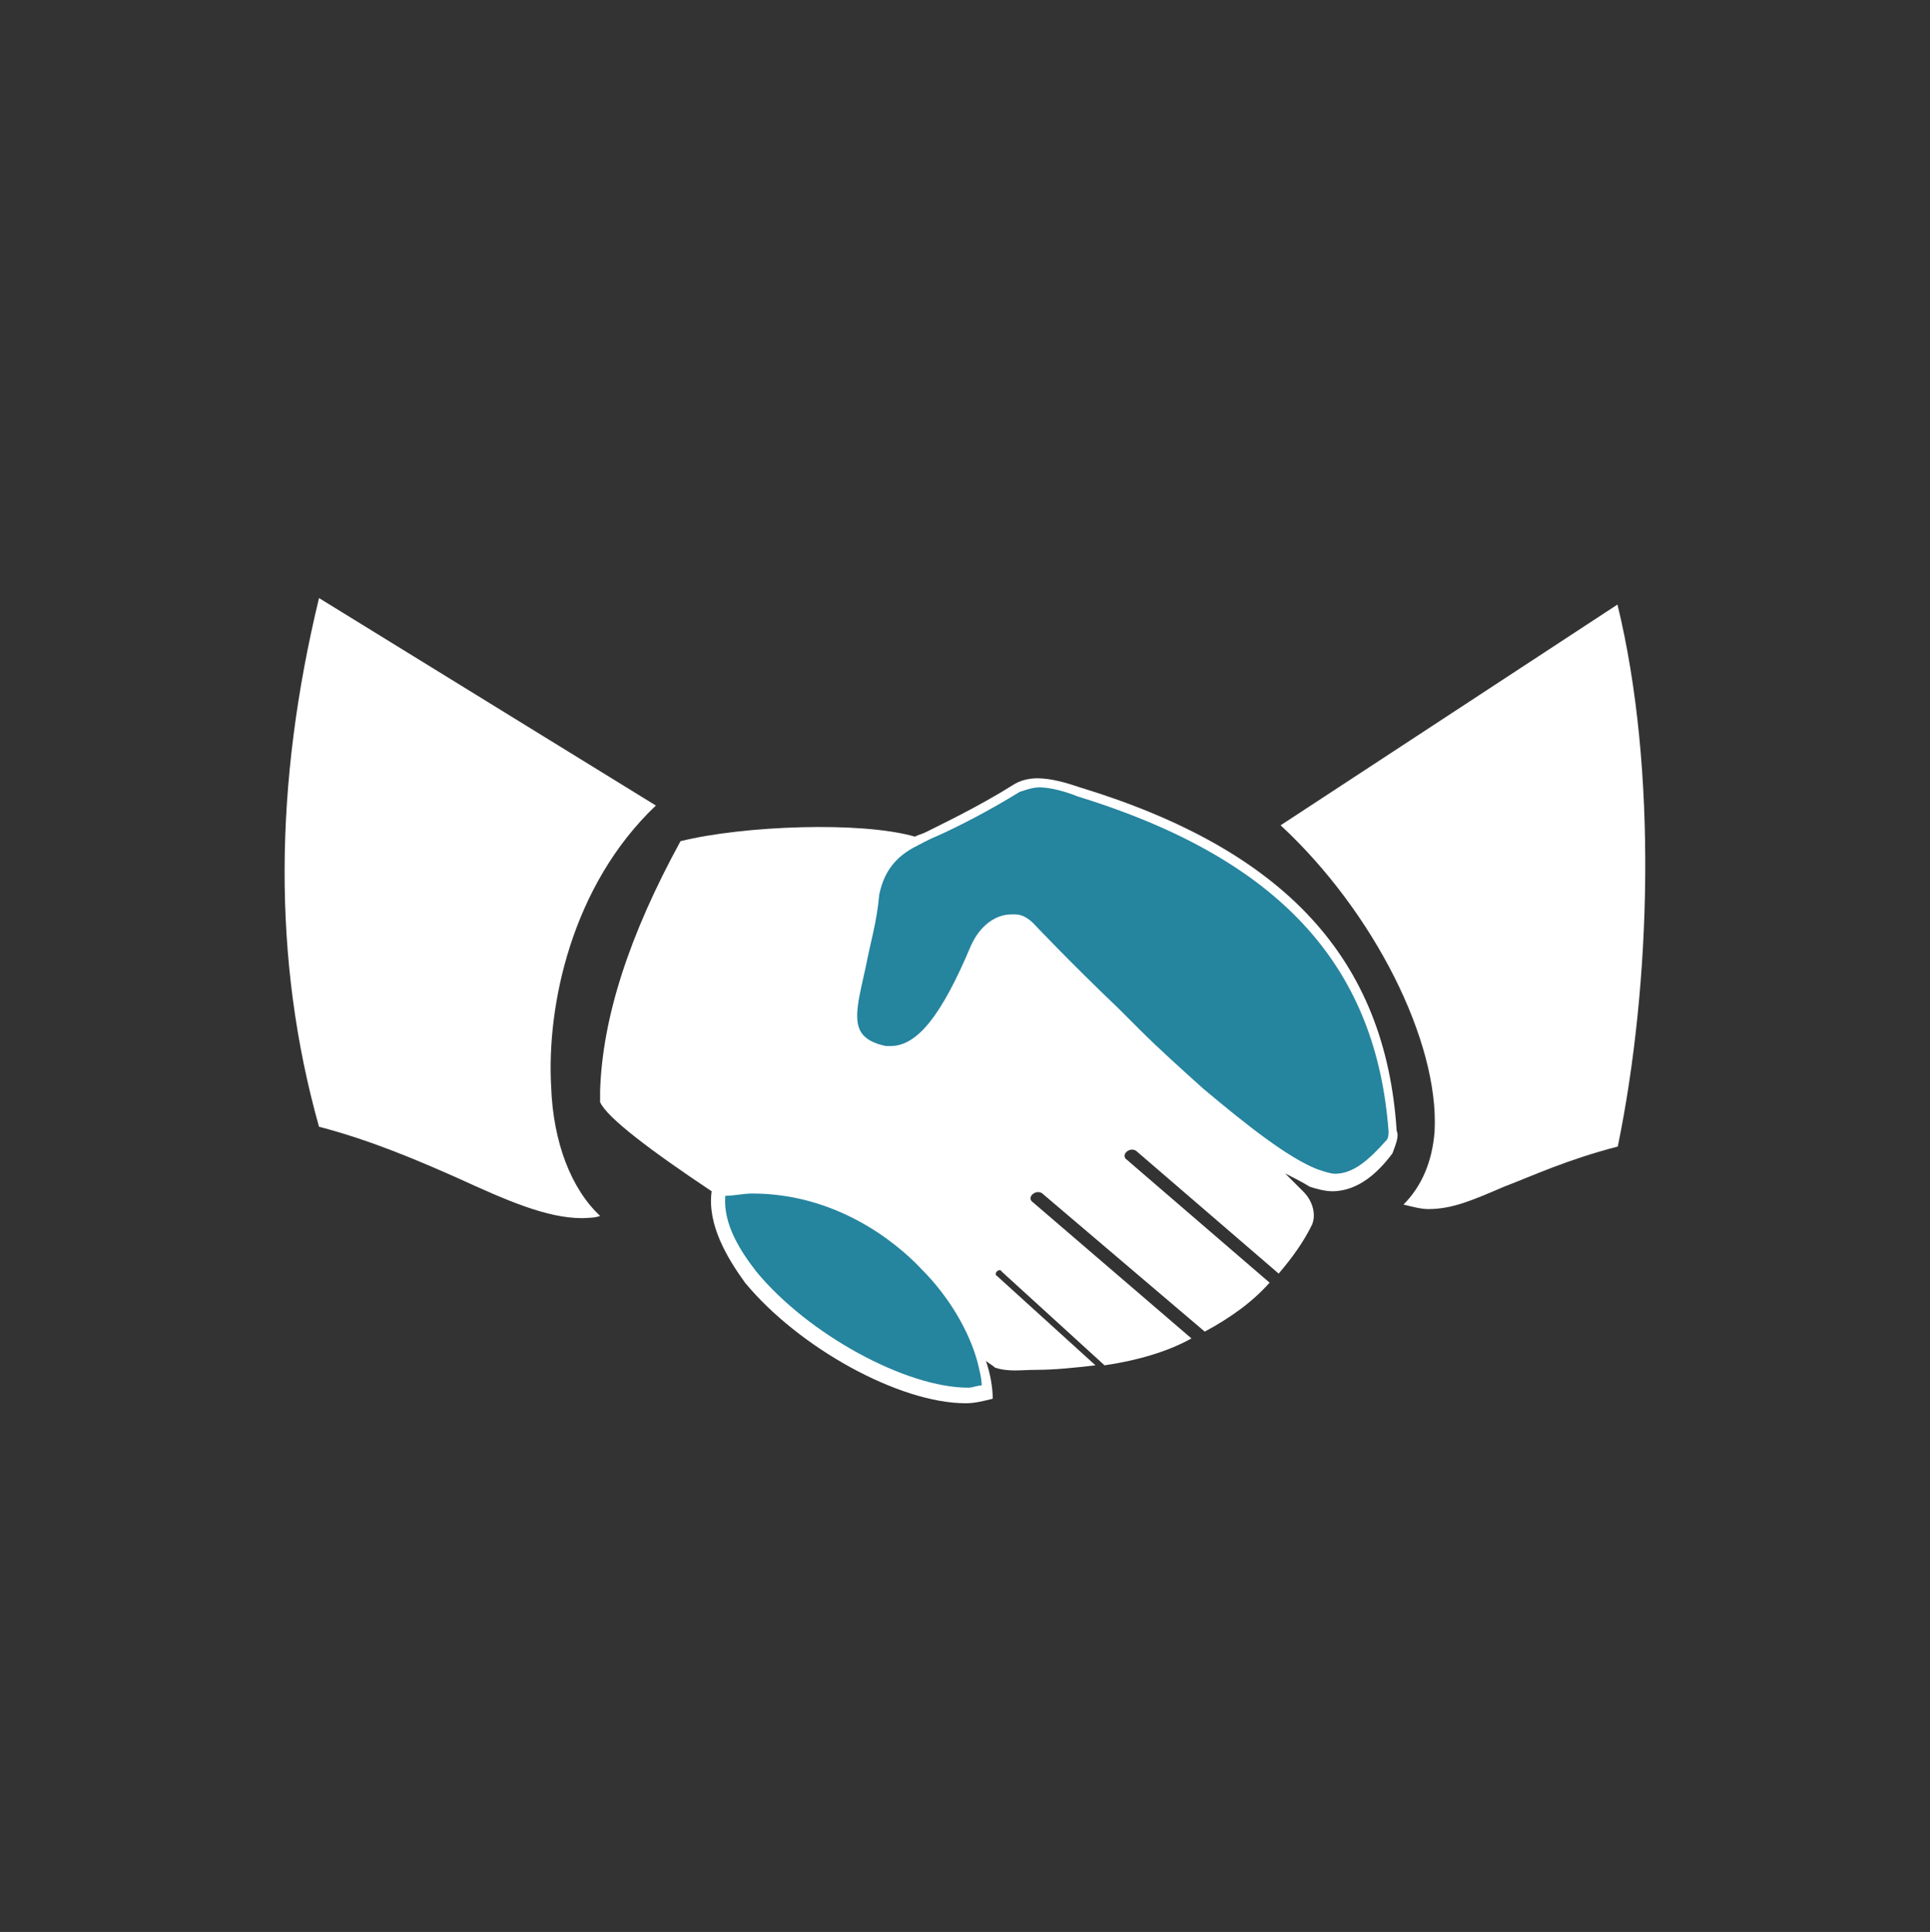 <?xml version="1.0" encoding="utf-8"?>
<!-- Generator: Adobe Illustrator 22.0.0, SVG Export Plug-In . SVG Version: 6.00 Build 0)  -->
<svg version="1.1" id="Capa_1" xmlns="http://www.w3.org/2000/svg" xmlns:xlink="http://www.w3.org/1999/xlink" x="0px" y="0px"
	 viewBox="0 0 595.3 596" style="enable-background:new 0 0 595.3 596;" xml:space="preserve">
<rect x="0" y="0" width="595.3" height="596" fill="#333333" stroke="none"/>
<style type="text/css">
	.st0{fill:#FFFFFF;}
	.st1{fill:#25849E;}
</style>
<g id="serveis_4_">
	<path class="st0" d="M185.1,375.1c-8.9-8.3-14.5-22.7-15.1-39.9c-1.4-24.8,6.2-61.9,32.3-86.7l-103.9-64
		c-13.8,57.1-14.5,111.5,0,163.1c15.8,4.1,30.3,10.3,42.7,15.8c15.1,6.9,27.5,12.4,38.5,12.4C181.7,375.7,183.7,375.7,185.1,375.1z"
		/>
	<path class="st0" d="M430.8,348.9c-3.4-53-34.4-86.7-97.7-106c-4.1-1.4-8.9-2.8-13.1-2.8c-2.8,0-5.5,0.7-7.6,2.1l0,0
		c-11,6.9-22.7,12.4-26.8,14.5c-1.4,0.7-2.1,0.7-3.4,1.4c-16.5-4.8-53-3.4-72.3,1.4c-15.8,28.9-24.1,54.4-24.8,77.1
		c0,0.7,0,2.8,0,3.4c2.1,4.8,15.8,15.1,34.4,27.5c-1.4,10.3,4.8,20.6,10.3,28.2c16.5,20,47.5,37.2,68.1,37.2l0,0
		c2.8,0,5.5-0.7,8.3-1.4c0-3.4-0.7-7.6-2.1-11.7c0.7,0.7,2.1,1.4,2.8,2.1c4.1,1.4,8.3,0.7,12.4,0.7l0,0c6.2,0,12.4-0.7,18.6-1.4
		l-30.3-27.5c-1.4-0.7,0.7-2.8,1.4-1.4l31.7,28.9c9.6-1.4,19.3-4.1,26.8-8.3l-48.9-42c-2.1-1.4,0.7-4.1,2.8-2.8l50.2,42.7
		c7.6-4.1,14.5-8.9,20-15.1l-44-37.9c-2.1-1.4,0.7-4.1,2.8-2.8l44,37.9c4.1-4.8,7.6-9.6,10.3-15.1c1.4-3.4,0-7.6-2.8-10.3l-5.5-5.5
		c2.8,1.4,5.5,2.8,7.6,4.1c2.1,0.7,4.8,1.4,6.9,1.4c8.3,0,14.5-6.2,18.6-11.7C430.8,352.4,431.5,350.3,430.8,348.9z"/>
	<path class="st0" d="M498.9,186.5L395,254.6c28.9,26.8,48.9,66.8,47.5,94.3c-0.7,9.6-4.1,17.2-9.6,22.7c2.8,0.7,5.5,1.4,7.6,1.4
		c7.6,0,13.8-2.8,23.4-6.9c8.9-3.4,19.3-8.3,35.1-12.4C509.3,303.5,511.3,237.4,498.9,186.5z"/>
	<path class="st1" d="M301.4,419.8c0.7,2.8,1.4,5.5,1.4,7.6c-1.4,0-2.8,0.7-4.1,0.7c-19.3,0-49.5-16.5-65.4-35.8
		c-4.8-6.2-10.3-14.5-9.6-23.4c2.8,0,5.5-0.7,8.3-0.7c25.5,0,44,14.5,52.3,23.4C292.5,399.8,298.7,410.2,301.4,419.8z"/>
	<path class="st1" d="M332.4,245.7c-3.4-1.4-8.3-2.8-11.7-2.8c-2.1,0-4.1,0.7-6.2,1.4c-8.9,5.5-19.3,11-27.5,14.5l0,0l0,0
		c-1.4,0.7-2.8,1.4-4.1,2.1c-6.9,3.4-10.3,8.3-11.7,15.1c-0.7,8.3-2.8,15.1-4.1,22c-2.1,9.6-4.1,16.5-1.4,20.6
		c1.4,2.1,4.1,3.4,7.6,4.1c0.7,0,0.7,0,1.4,0c8.3,0,15.8-9.6,24.8-31c2.8-6.2,7.6-9.6,12.4-9.6c0.7,0,0.7,0,1.4,0
		c2.1,0,4.1,1.4,5.5,2.8c0,0,11,11.7,26.2,26.2c2.1,2.1,4.1,4.1,6.2,6.2c6.2,6.2,13.1,12.4,20,18.6c13.1,11,26.1,21.3,35.1,24.8
		c2.1,0.7,4.1,1.4,5.5,1.4c5.5,0,10.3-4.1,15.8-10.3c0.7-0.7,0.7-2.1,0.7-2.8C424.6,300,397.1,265.6,332.4,245.7z"/>
</g>
</svg>
